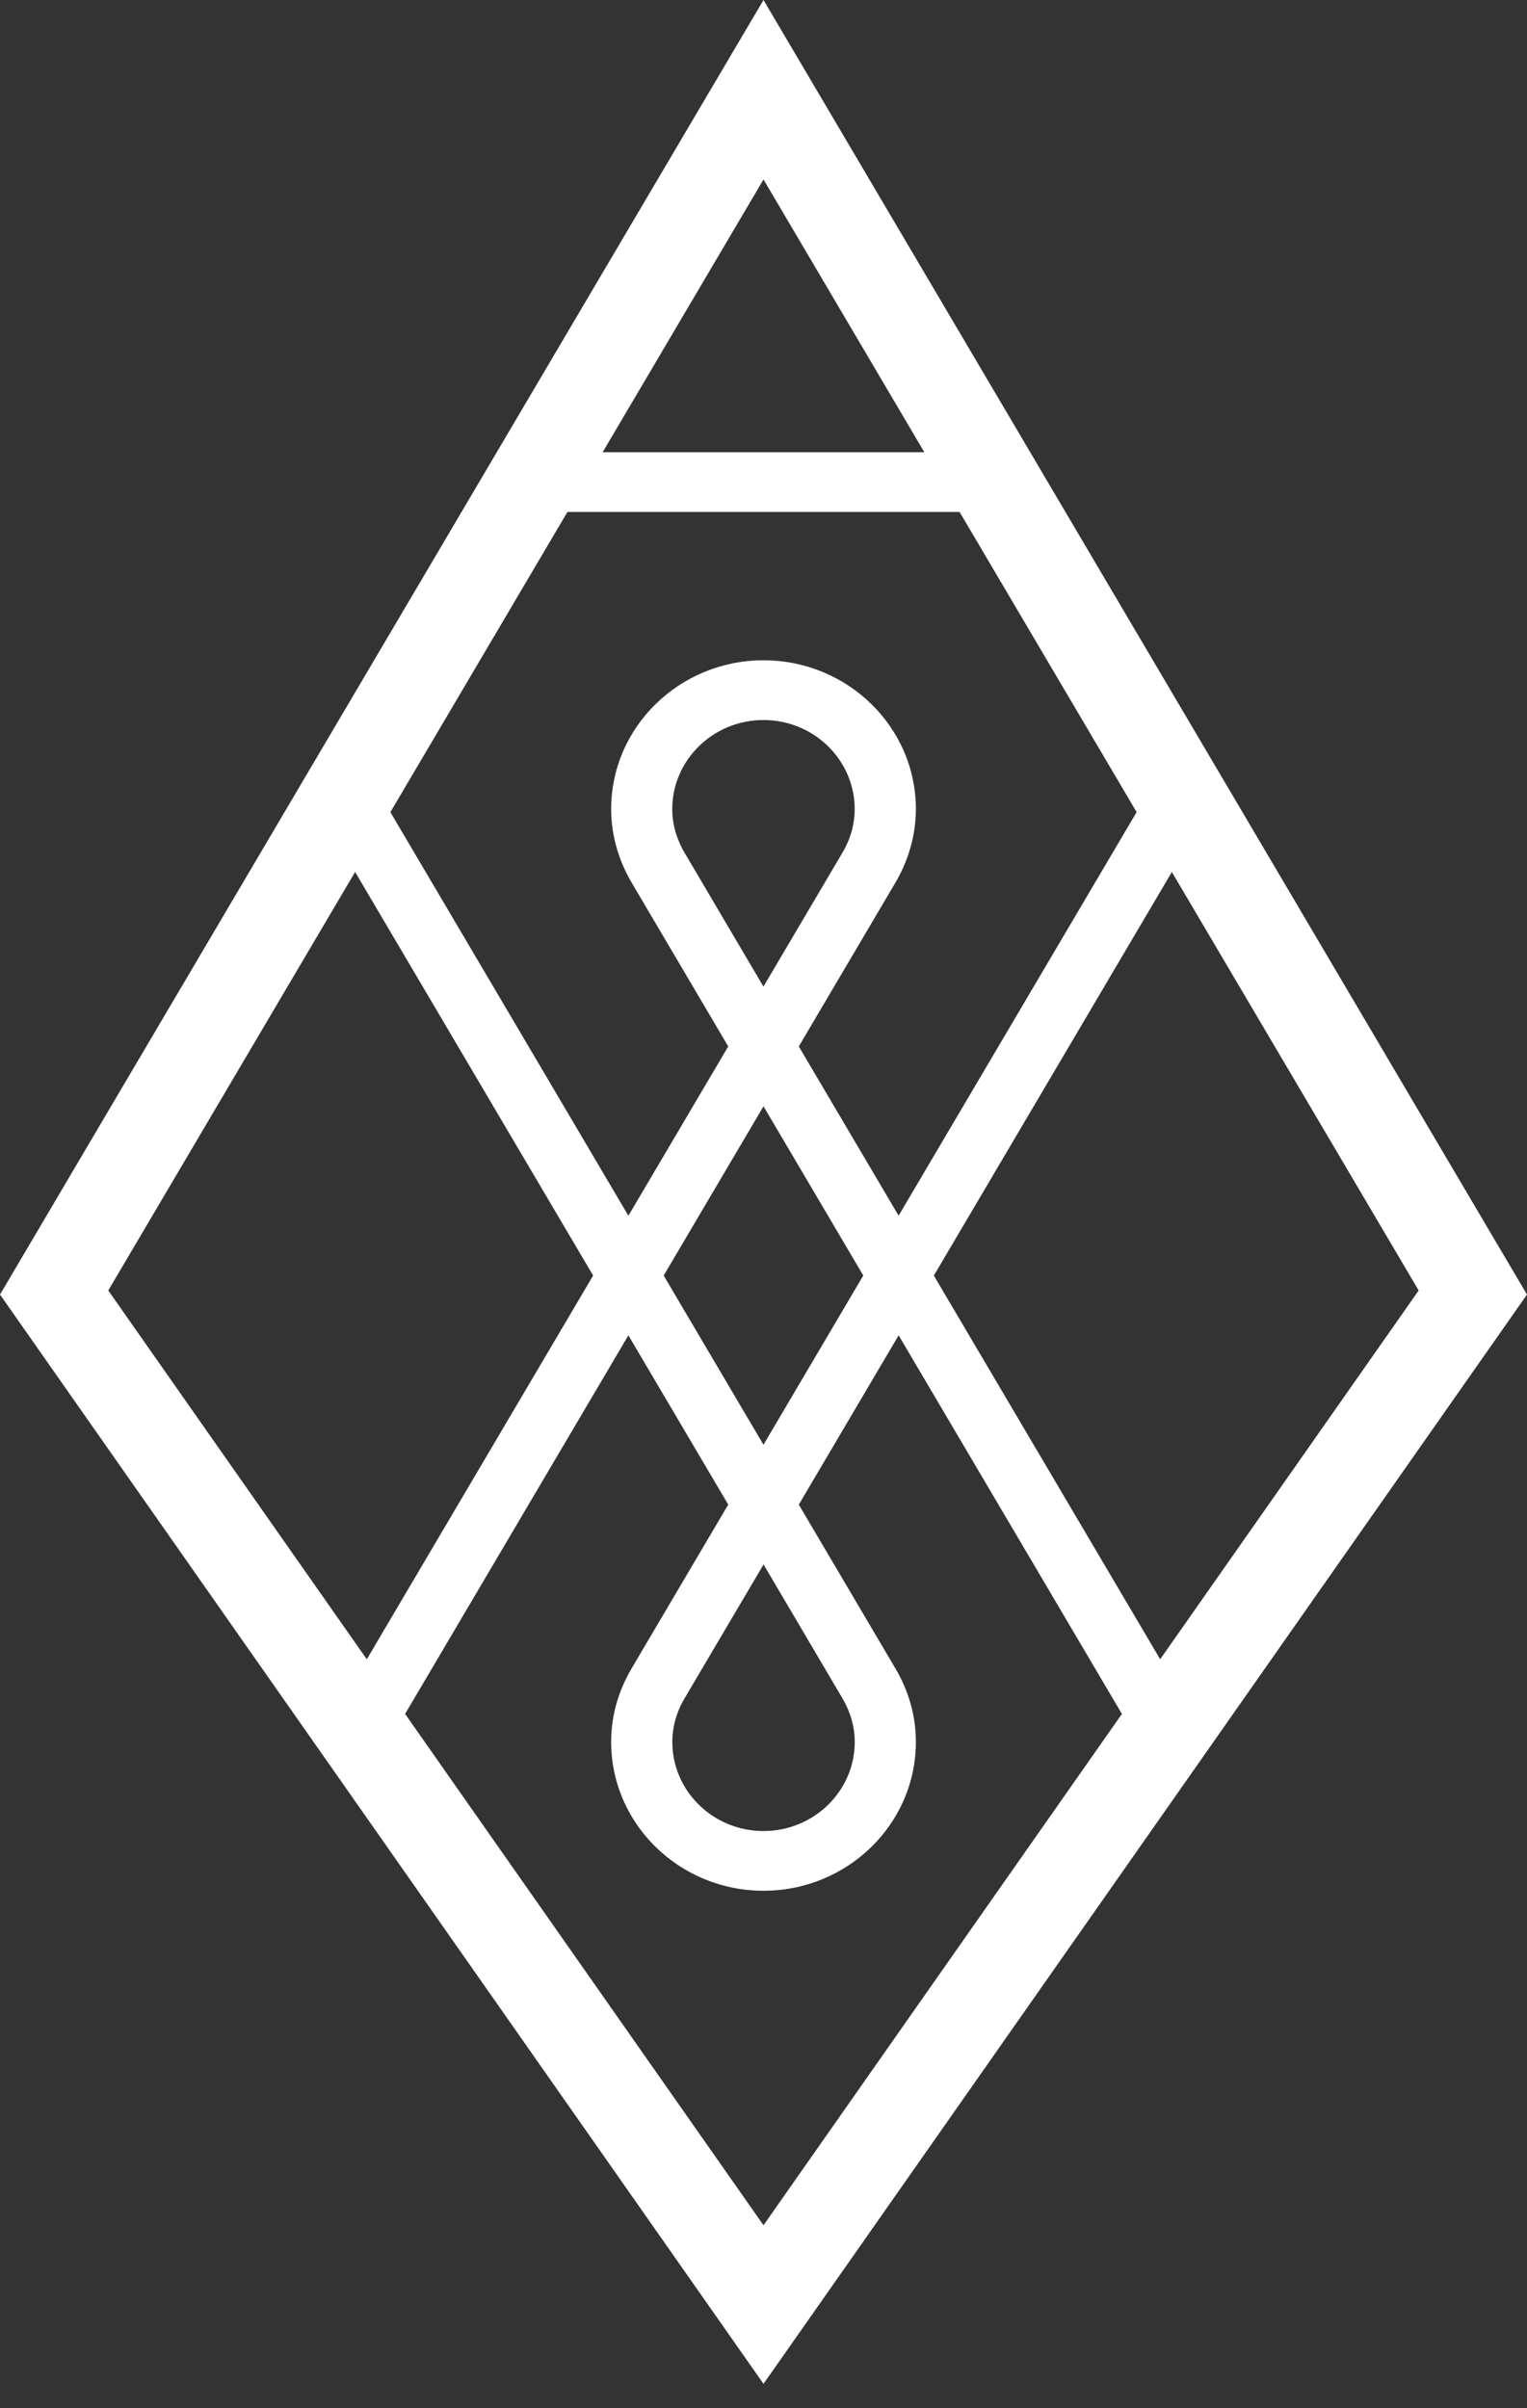 <svg width="52" height="82" viewBox="0 0 52 82" fill="none" xmlns="http://www.w3.org/2000/svg">
<rect x="0" y="0" width="52" height="82" fill="#333333" stroke="none"/>
<path d="M51.018 42.418L28.707 4.589L26 0L23.292 4.589L0.981 42.418L0 44.08L1.11 45.664L23.422 77.494L26 81.171L28.579 77.494L50.89 45.664L52 44.08L51.018 42.418ZM26 6.111L31.477 15.399H20.522L26 6.111ZM32.677 17.432L38.706 27.653L30.601 41.394L28.002 36.988L27.202 35.632L30.466 30.098C30.939 29.31 31.189 28.429 31.189 27.55C31.189 24.756 28.862 22.483 26 22.483C23.139 22.483 20.812 24.756 20.812 27.55C20.812 28.428 21.062 29.309 21.533 30.093L24.799 35.632L21.399 41.396L13.294 27.654L19.323 17.433H32.677V17.432ZM26 49.195L25.803 48.862L22.601 43.433L25.803 38.004L26 37.67L29.398 43.432L26.195 48.862L26 49.195ZM28.667 57.793C28.959 58.279 29.107 58.79 29.107 59.315C29.107 60.988 27.713 62.348 26 62.348C24.288 62.348 22.895 60.988 22.895 59.315C22.895 58.789 23.042 58.277 23.333 57.794C23.334 57.792 23.336 57.789 23.337 57.787L26.002 53.271L28.667 57.793ZM23.333 29.072C23.041 28.586 22.893 28.075 22.893 27.55C22.893 25.877 24.287 24.517 26 24.517C27.712 24.517 29.105 25.877 29.105 27.55C29.105 28.076 28.958 28.588 28.667 29.071C28.666 29.073 28.664 29.076 28.663 29.078L25.998 33.594L23.333 29.072ZM12.093 29.691L20.198 43.433L12.491 56.499L3.687 43.941L12.093 29.691ZM26 75.771L13.795 58.36L21.399 45.469L23.999 49.877L24.799 51.232L21.535 56.766C21.055 57.565 20.812 58.422 20.812 59.314C20.812 62.108 23.139 64.381 26 64.381C28.862 64.381 31.189 62.108 31.189 59.314C31.189 58.423 30.945 57.565 30.468 56.771L27.202 51.233L30.602 45.469L38.205 58.36L26 75.771ZM39.508 56.499L31.801 43.434L39.906 29.692L48.311 43.941L39.508 56.499Z" fill="white"/>
</svg>
